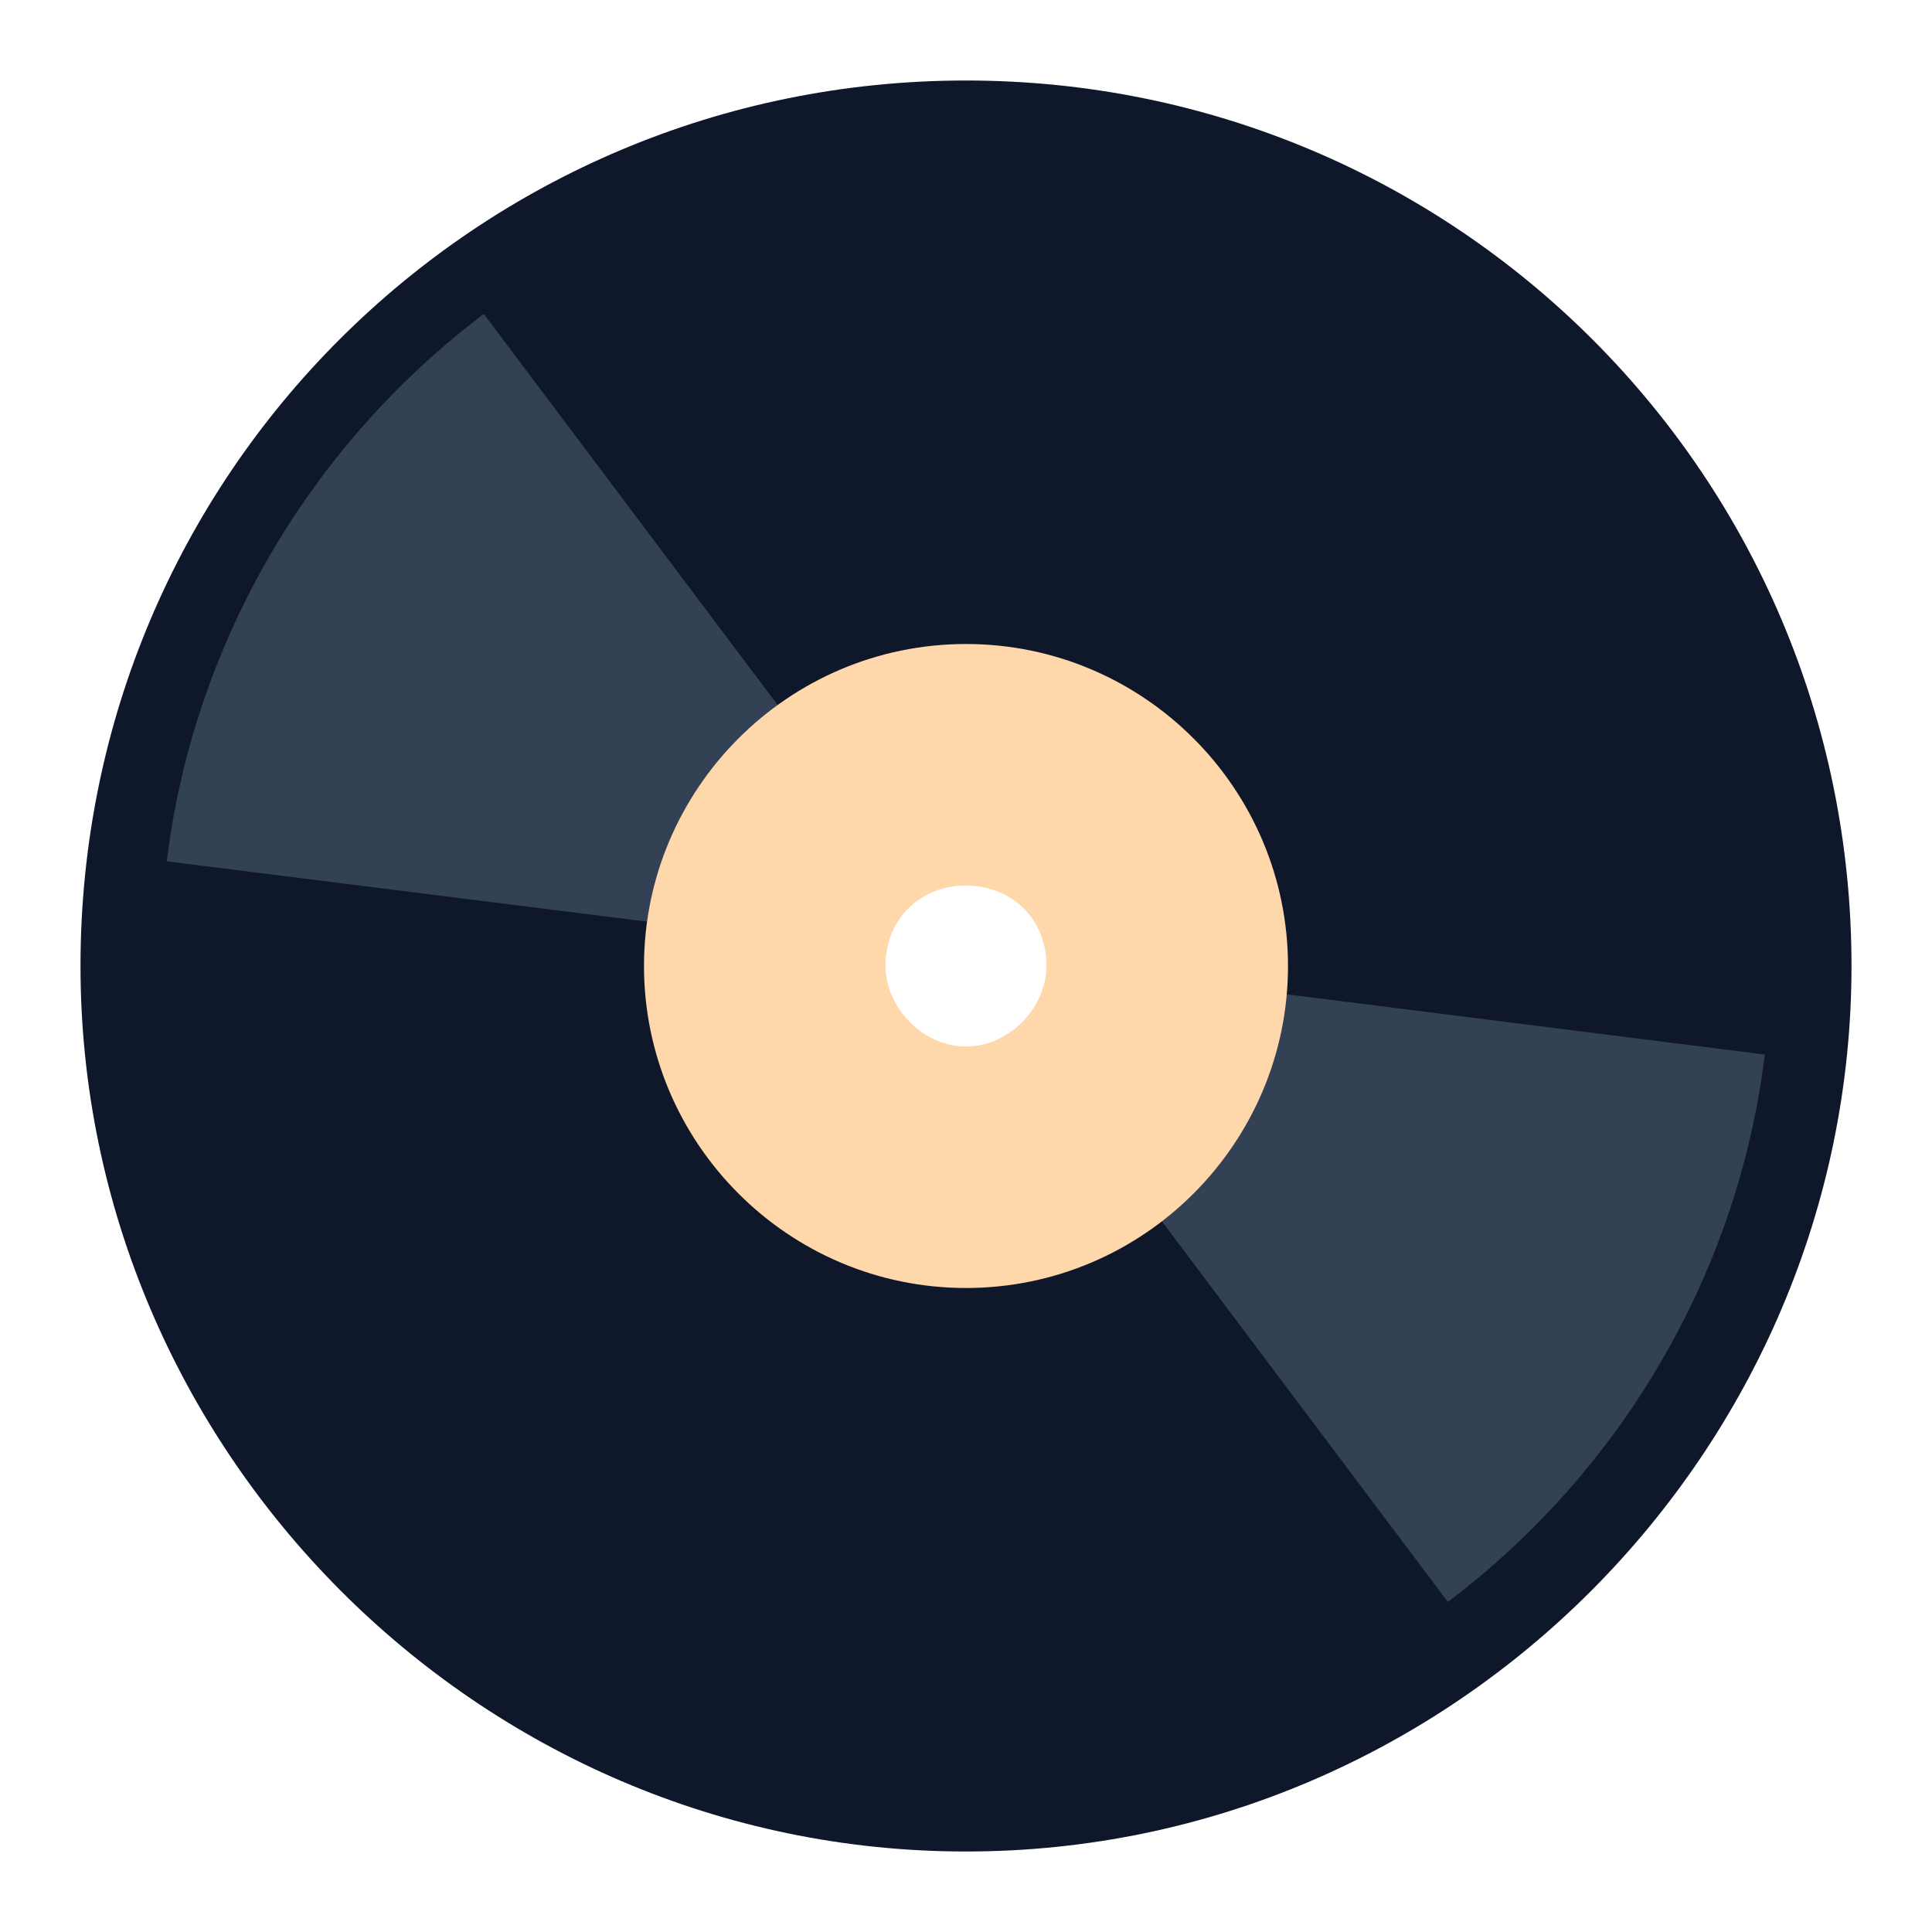 <svg height="24" width="24" xmlns="http://www.w3.org/2000/svg">
  <g transform="translate(0 -1028.4)">
    <path d="m12 1029.4c-6.075 0-11 4.9-11 11 0 6 4.925 11 11 11 6.075 0 11-5 11-11 0-6.1-4.925-11-11-11zm0 4c3.866 0 7 3.1 7 7 0 3.8-3.134 7-7 7s-7-3.2-7-7c0-3.9 3.134-7 7-7z" fill="#0f172a"/>
    <path d="m17 1031.7c-4.783-2.8-10.899-1.1-13.66 3.7-2.762 4.7-1.123 10.9 3.66 13.6 4.783 2.8 10.899 1.1 13.66-3.6 2.762-4.8 1.123-10.9-3.66-13.7zm-4 6.9c.957.6 1.284 1.8.732 2.8-.552.9-1.775 1.2-2.732.7-.957-.6-1.284-1.8-.732-2.7.552-1 1.775-1.3 2.732-.8z" fill="#0f172a"/>
    <path d="m6.01 1032.3c-2.249 1.7-3.622 4.2-3.938 6.8l7.965 1c.065-.6.33-1 .782-1.4zm15.913 9.2-7.938-1c-.065.6-.357 1-.808 1.4l4.809 6.4c2.248-1.7 3.621-4.2 3.937-6.8z" fill="#334155"/>
    <path d="m12 1036.4c-2.209 0-4 1.8-4 4s1.791 4 4 4c2.209 0 4-1.8 4-4s-1.791-4-4-4zm0 3c.552 0 1 .4 1 1 0 .5-.448 1-1 1s-1-.5-1-1c0-.6.448-1 1-1z" fill="#fed7aa"/>
  </g>
</svg>

